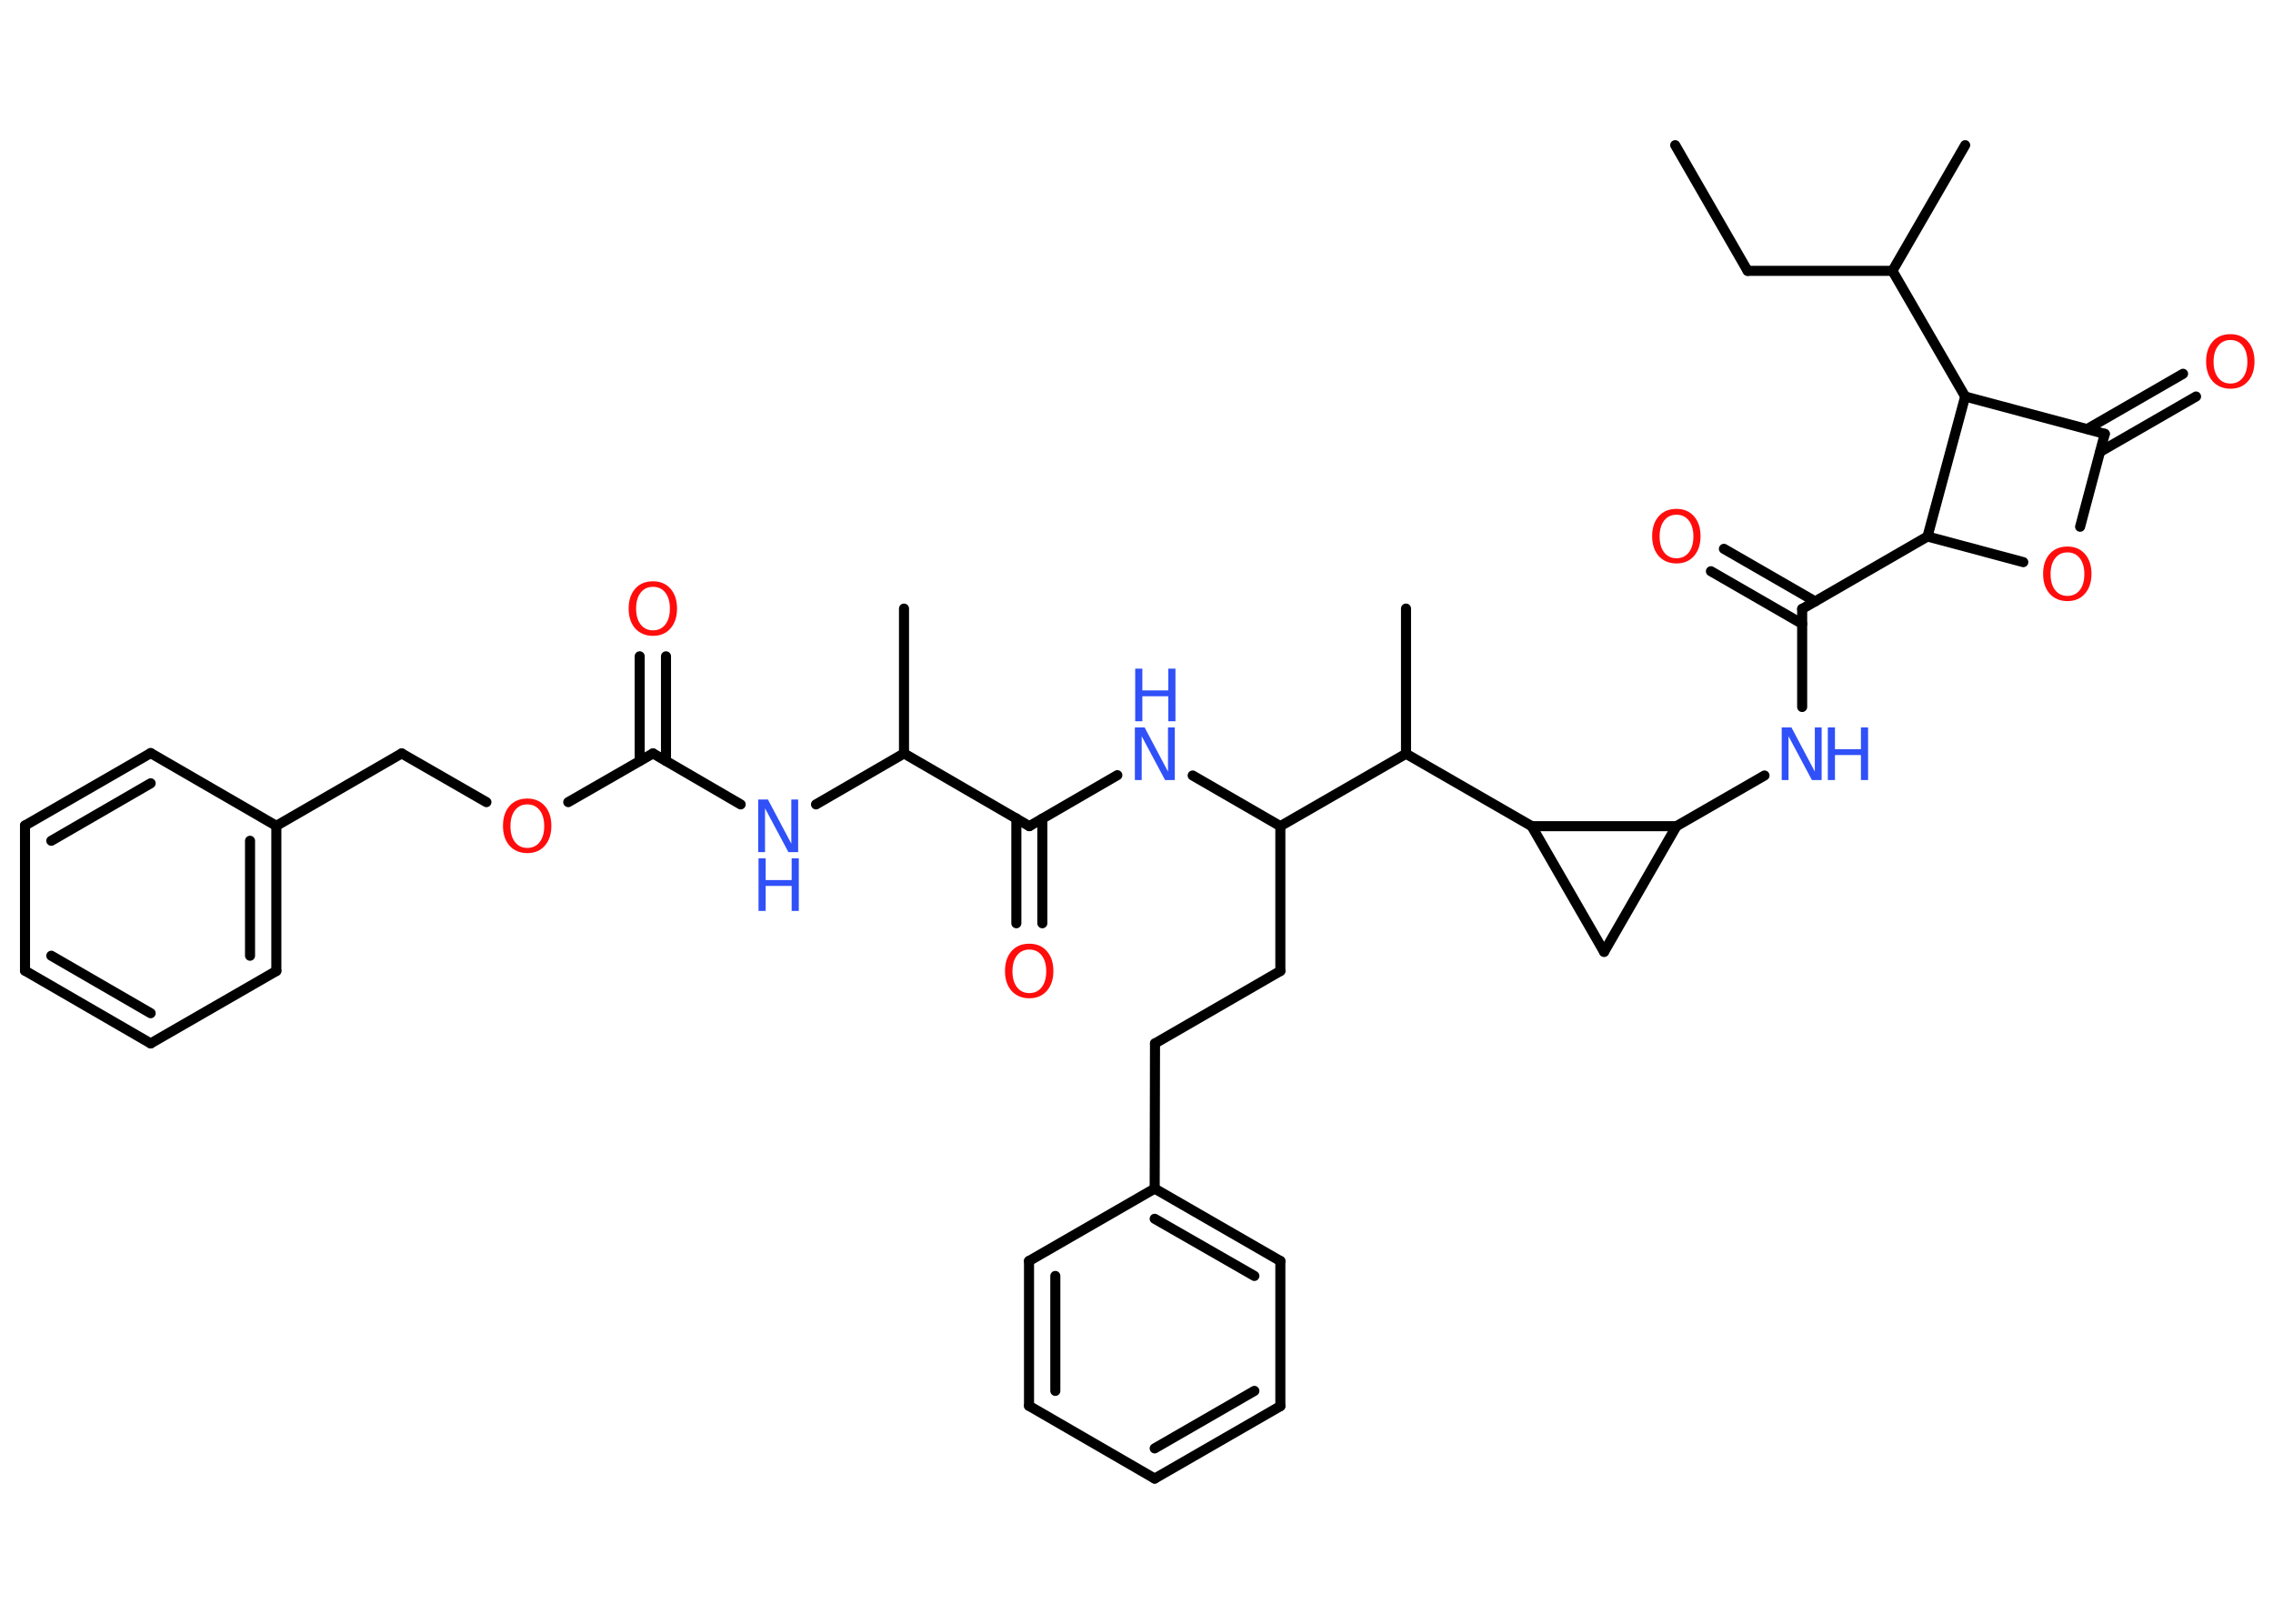 <?xml version='1.0' encoding='UTF-8'?>
<!DOCTYPE svg PUBLIC "-//W3C//DTD SVG 1.1//EN" "http://www.w3.org/Graphics/SVG/1.1/DTD/svg11.dtd">
<svg version='1.2' xmlns='http://www.w3.org/2000/svg' xmlns:xlink='http://www.w3.org/1999/xlink' width='70.0mm' height='50.0mm' viewBox='0 0 70.0 50.0'>
  <desc>Generated by the Chemistry Development Kit (http://github.com/cdk)</desc>
  <g stroke-linecap='round' stroke-linejoin='round' stroke='#000000' stroke-width='.31' fill='#FF0D0D'>
    <rect x='.0' y='.0' width='70.0' height='50.0' fill='#FFFFFF' stroke='none'/>
    <g id='mol1' class='mol'>
      <line id='mol1bnd1' class='bond' x1='51.59' y1='4.47' x2='53.82' y2='8.34'/>
      <line id='mol1bnd2' class='bond' x1='53.82' y1='8.34' x2='58.28' y2='8.34'/>
      <line id='mol1bnd3' class='bond' x1='58.28' y1='8.34' x2='60.52' y2='4.47'/>
      <line id='mol1bnd4' class='bond' x1='58.28' y1='8.34' x2='60.52' y2='12.21'/>
      <line id='mol1bnd5' class='bond' x1='60.52' y1='12.21' x2='64.82' y2='13.36'/>
      <g id='mol1bnd6' class='bond'>
        <line x1='64.28' y1='13.21' x2='67.23' y2='11.51'/>
        <line x1='64.68' y1='13.91' x2='67.63' y2='12.21'/>
      </g>
      <line id='mol1bnd7' class='bond' x1='64.82' y1='13.36' x2='64.06' y2='16.22'/>
      <line id='mol1bnd8' class='bond' x1='62.31' y1='17.31' x2='59.36' y2='16.52'/>
      <line id='mol1bnd9' class='bond' x1='60.52' y1='12.21' x2='59.36' y2='16.52'/>
      <line id='mol1bnd10' class='bond' x1='59.36' y1='16.52' x2='55.5' y2='18.75'/>
      <g id='mol1bnd11' class='bond'>
        <line x1='55.5' y1='19.21' x2='52.69' y2='17.59'/>
        <line x1='55.9' y1='18.52' x2='53.09' y2='16.9'/>
      </g>
      <line id='mol1bnd12' class='bond' x1='55.5' y1='18.75' x2='55.5' y2='21.77'/>
      <line id='mol1bnd13' class='bond' x1='54.34' y1='23.88' x2='51.63' y2='25.44'/>
      <line id='mol1bnd14' class='bond' x1='51.63' y1='25.44' x2='49.4' y2='29.31'/>
      <line id='mol1bnd15' class='bond' x1='49.4' y1='29.31' x2='47.17' y2='25.44'/>
      <line id='mol1bnd16' class='bond' x1='51.63' y1='25.44' x2='47.17' y2='25.44'/>
      <line id='mol1bnd17' class='bond' x1='47.17' y1='25.44' x2='43.3' y2='23.21'/>
      <line id='mol1bnd18' class='bond' x1='43.3' y1='23.21' x2='43.3' y2='18.74'/>
      <line id='mol1bnd19' class='bond' x1='43.3' y1='23.21' x2='39.43' y2='25.44'/>
      <line id='mol1bnd20' class='bond' x1='39.43' y1='25.44' x2='39.43' y2='29.9'/>
      <line id='mol1bnd21' class='bond' x1='39.43' y1='29.9' x2='35.57' y2='32.13'/>
      <line id='mol1bnd22' class='bond' x1='35.57' y1='32.13' x2='35.56' y2='36.6'/>
      <g id='mol1bnd23' class='bond'>
        <line x1='39.43' y1='38.83' x2='35.56' y2='36.6'/>
        <line x1='38.63' y1='39.29' x2='35.56' y2='37.53'/>
      </g>
      <line id='mol1bnd24' class='bond' x1='39.43' y1='38.83' x2='39.43' y2='43.3'/>
      <g id='mol1bnd25' class='bond'>
        <line x1='35.56' y1='45.53' x2='39.43' y2='43.3'/>
        <line x1='35.56' y1='44.6' x2='38.63' y2='42.83'/>
      </g>
      <line id='mol1bnd26' class='bond' x1='35.56' y1='45.53' x2='31.69' y2='43.29'/>
      <g id='mol1bnd27' class='bond'>
        <line x1='31.69' y1='38.83' x2='31.69' y2='43.29'/>
        <line x1='32.5' y1='39.29' x2='32.5' y2='42.83'/>
      </g>
      <line id='mol1bnd28' class='bond' x1='35.56' y1='36.6' x2='31.69' y2='38.83'/>
      <line id='mol1bnd29' class='bond' x1='39.43' y1='25.44' x2='36.73' y2='23.88'/>
      <line id='mol1bnd30' class='bond' x1='34.41' y1='23.87' x2='31.7' y2='25.44'/>
      <g id='mol1bnd31' class='bond'>
        <line x1='32.1' y1='25.21' x2='32.1' y2='28.43'/>
        <line x1='31.3' y1='25.2' x2='31.3' y2='28.43'/>
      </g>
      <line id='mol1bnd32' class='bond' x1='31.7' y1='25.44' x2='27.84' y2='23.2'/>
      <line id='mol1bnd33' class='bond' x1='27.84' y1='23.2' x2='27.84' y2='18.74'/>
      <line id='mol1bnd34' class='bond' x1='27.84' y1='23.2' x2='25.13' y2='24.77'/>
      <line id='mol1bnd35' class='bond' x1='22.81' y1='24.77' x2='20.11' y2='23.2'/>
      <g id='mol1bnd36' class='bond'>
        <line x1='19.7' y1='23.43' x2='19.7' y2='20.21'/>
        <line x1='20.51' y1='23.43' x2='20.51' y2='20.21'/>
      </g>
      <line id='mol1bnd37' class='bond' x1='20.11' y1='23.2' x2='17.5' y2='24.7'/>
      <line id='mol1bnd38' class='bond' x1='14.98' y1='24.7' x2='12.37' y2='23.2'/>
      <line id='mol1bnd39' class='bond' x1='12.37' y1='23.2' x2='8.51' y2='25.43'/>
      <g id='mol1bnd40' class='bond'>
        <line x1='8.51' y1='29.9' x2='8.51' y2='25.43'/>
        <line x1='7.7' y1='29.43' x2='7.7' y2='25.89'/>
      </g>
      <line id='mol1bnd41' class='bond' x1='8.51' y1='29.9' x2='4.64' y2='32.13'/>
      <g id='mol1bnd42' class='bond'>
        <line x1='.77' y1='29.89' x2='4.64' y2='32.13'/>
        <line x1='1.58' y1='29.43' x2='4.64' y2='31.2'/>
      </g>
      <line id='mol1bnd43' class='bond' x1='.77' y1='29.89' x2='.77' y2='25.42'/>
      <g id='mol1bnd44' class='bond'>
        <line x1='4.64' y1='23.19' x2='.77' y2='25.42'/>
        <line x1='4.64' y1='24.12' x2='1.58' y2='25.89'/>
      </g>
      <line id='mol1bnd45' class='bond' x1='8.51' y1='25.43' x2='4.64' y2='23.19'/>
      <path id='mol1atm7' class='atom' d='M68.69 10.47q-.24 .0 -.38 .18q-.14 .18 -.14 .49q.0 .31 .14 .49q.14 .18 .38 .18q.24 .0 .38 -.18q.14 -.18 .14 -.49q.0 -.31 -.14 -.49q-.14 -.18 -.38 -.18zM68.69 10.29q.34 .0 .54 .23q.2 .23 .2 .61q.0 .38 -.2 .61q-.2 .23 -.54 .23q-.34 .0 -.55 -.23q-.2 -.23 -.2 -.61q.0 -.38 .2 -.61q.2 -.23 .55 -.23z' stroke='none'/>
      <path id='mol1atm8' class='atom' d='M63.67 17.01q-.24 .0 -.38 .18q-.14 .18 -.14 .49q.0 .31 .14 .49q.14 .18 .38 .18q.24 .0 .38 -.18q.14 -.18 .14 -.49q.0 -.31 -.14 -.49q-.14 -.18 -.38 -.18zM63.67 16.83q.34 .0 .54 .23q.2 .23 .2 .61q.0 .38 -.2 .61q-.2 .23 -.54 .23q-.34 .0 -.55 -.23q-.2 -.23 -.2 -.61q.0 -.38 .2 -.61q.2 -.23 .55 -.23z' stroke='none'/>
      <path id='mol1atm11' class='atom' d='M51.63 15.85q-.24 .0 -.38 .18q-.14 .18 -.14 .49q.0 .31 .14 .49q.14 .18 .38 .18q.24 .0 .38 -.18q.14 -.18 .14 -.49q.0 -.31 -.14 -.49q-.14 -.18 -.38 -.18zM51.63 15.67q.34 .0 .54 .23q.2 .23 .2 .61q.0 .38 -.2 .61q-.2 .23 -.54 .23q-.34 .0 -.55 -.23q-.2 -.23 -.2 -.61q.0 -.38 .2 -.61q.2 -.23 .55 -.23z' stroke='none'/>
      <g id='mol1atm12' class='atom'>
        <path d='M54.88 22.4h.29l.72 1.36v-1.36h.21v1.62h-.3l-.72 -1.35v1.35h-.21v-1.62z' stroke='none' fill='#3050F8'/>
        <path d='M56.29 22.4h.22v.67h.8v-.67h.22v1.62h-.22v-.77h-.8v.77h-.22v-1.62z' stroke='none' fill='#3050F8'/>
      </g>
      <g id='mol1atm27' class='atom'>
        <path d='M34.96 22.4h.29l.72 1.36v-1.36h.21v1.62h-.3l-.72 -1.35v1.35h-.21v-1.62z' stroke='none' fill='#3050F8'/>
        <path d='M34.96 20.59h.22v.67h.8v-.67h.22v1.62h-.22v-.77h-.8v.77h-.22v-1.62z' stroke='none' fill='#3050F8'/>
      </g>
      <path id='mol1atm29' class='atom' d='M31.7 29.24q-.24 .0 -.38 .18q-.14 .18 -.14 .49q.0 .31 .14 .49q.14 .18 .38 .18q.24 .0 .38 -.18q.14 -.18 .14 -.49q.0 -.31 -.14 -.49q-.14 -.18 -.38 -.18zM31.7 29.06q.34 .0 .54 .23q.2 .23 .2 .61q.0 .38 -.2 .61q-.2 .23 -.54 .23q-.34 .0 -.55 -.23q-.2 -.23 -.2 -.61q.0 -.38 .2 -.61q.2 -.23 .55 -.23z' stroke='none'/>
      <g id='mol1atm32' class='atom'>
        <path d='M23.36 24.62h.29l.72 1.36v-1.36h.21v1.62h-.3l-.72 -1.35v1.35h-.21v-1.62z' stroke='none' fill='#3050F8'/>
        <path d='M23.36 26.43h.22v.67h.8v-.67h.22v1.62h-.22v-.77h-.8v.77h-.22v-1.62z' stroke='none' fill='#3050F8'/>
      </g>
      <path id='mol1atm34' class='atom' d='M20.11 18.07q-.24 .0 -.38 .18q-.14 .18 -.14 .49q.0 .31 .14 .49q.14 .18 .38 .18q.24 .0 .38 -.18q.14 -.18 .14 -.49q.0 -.31 -.14 -.49q-.14 -.18 -.38 -.18zM20.11 17.9q.34 .0 .54 .23q.2 .23 .2 .61q.0 .38 -.2 .61q-.2 .23 -.54 .23q-.34 .0 -.55 -.23q-.2 -.23 -.2 -.61q.0 -.38 .2 -.61q.2 -.23 .55 -.23z' stroke='none'/>
      <path id='mol1atm35' class='atom' d='M16.24 24.77q-.24 .0 -.38 .18q-.14 .18 -.14 .49q.0 .31 .14 .49q.14 .18 .38 .18q.24 .0 .38 -.18q.14 -.18 .14 -.49q.0 -.31 -.14 -.49q-.14 -.18 -.38 -.18zM16.24 24.59q.34 .0 .54 .23q.2 .23 .2 .61q.0 .38 -.2 .61q-.2 .23 -.54 .23q-.34 .0 -.55 -.23q-.2 -.23 -.2 -.61q.0 -.38 .2 -.61q.2 -.23 .55 -.23z' stroke='none'/>
    </g>
  </g>
</svg>
